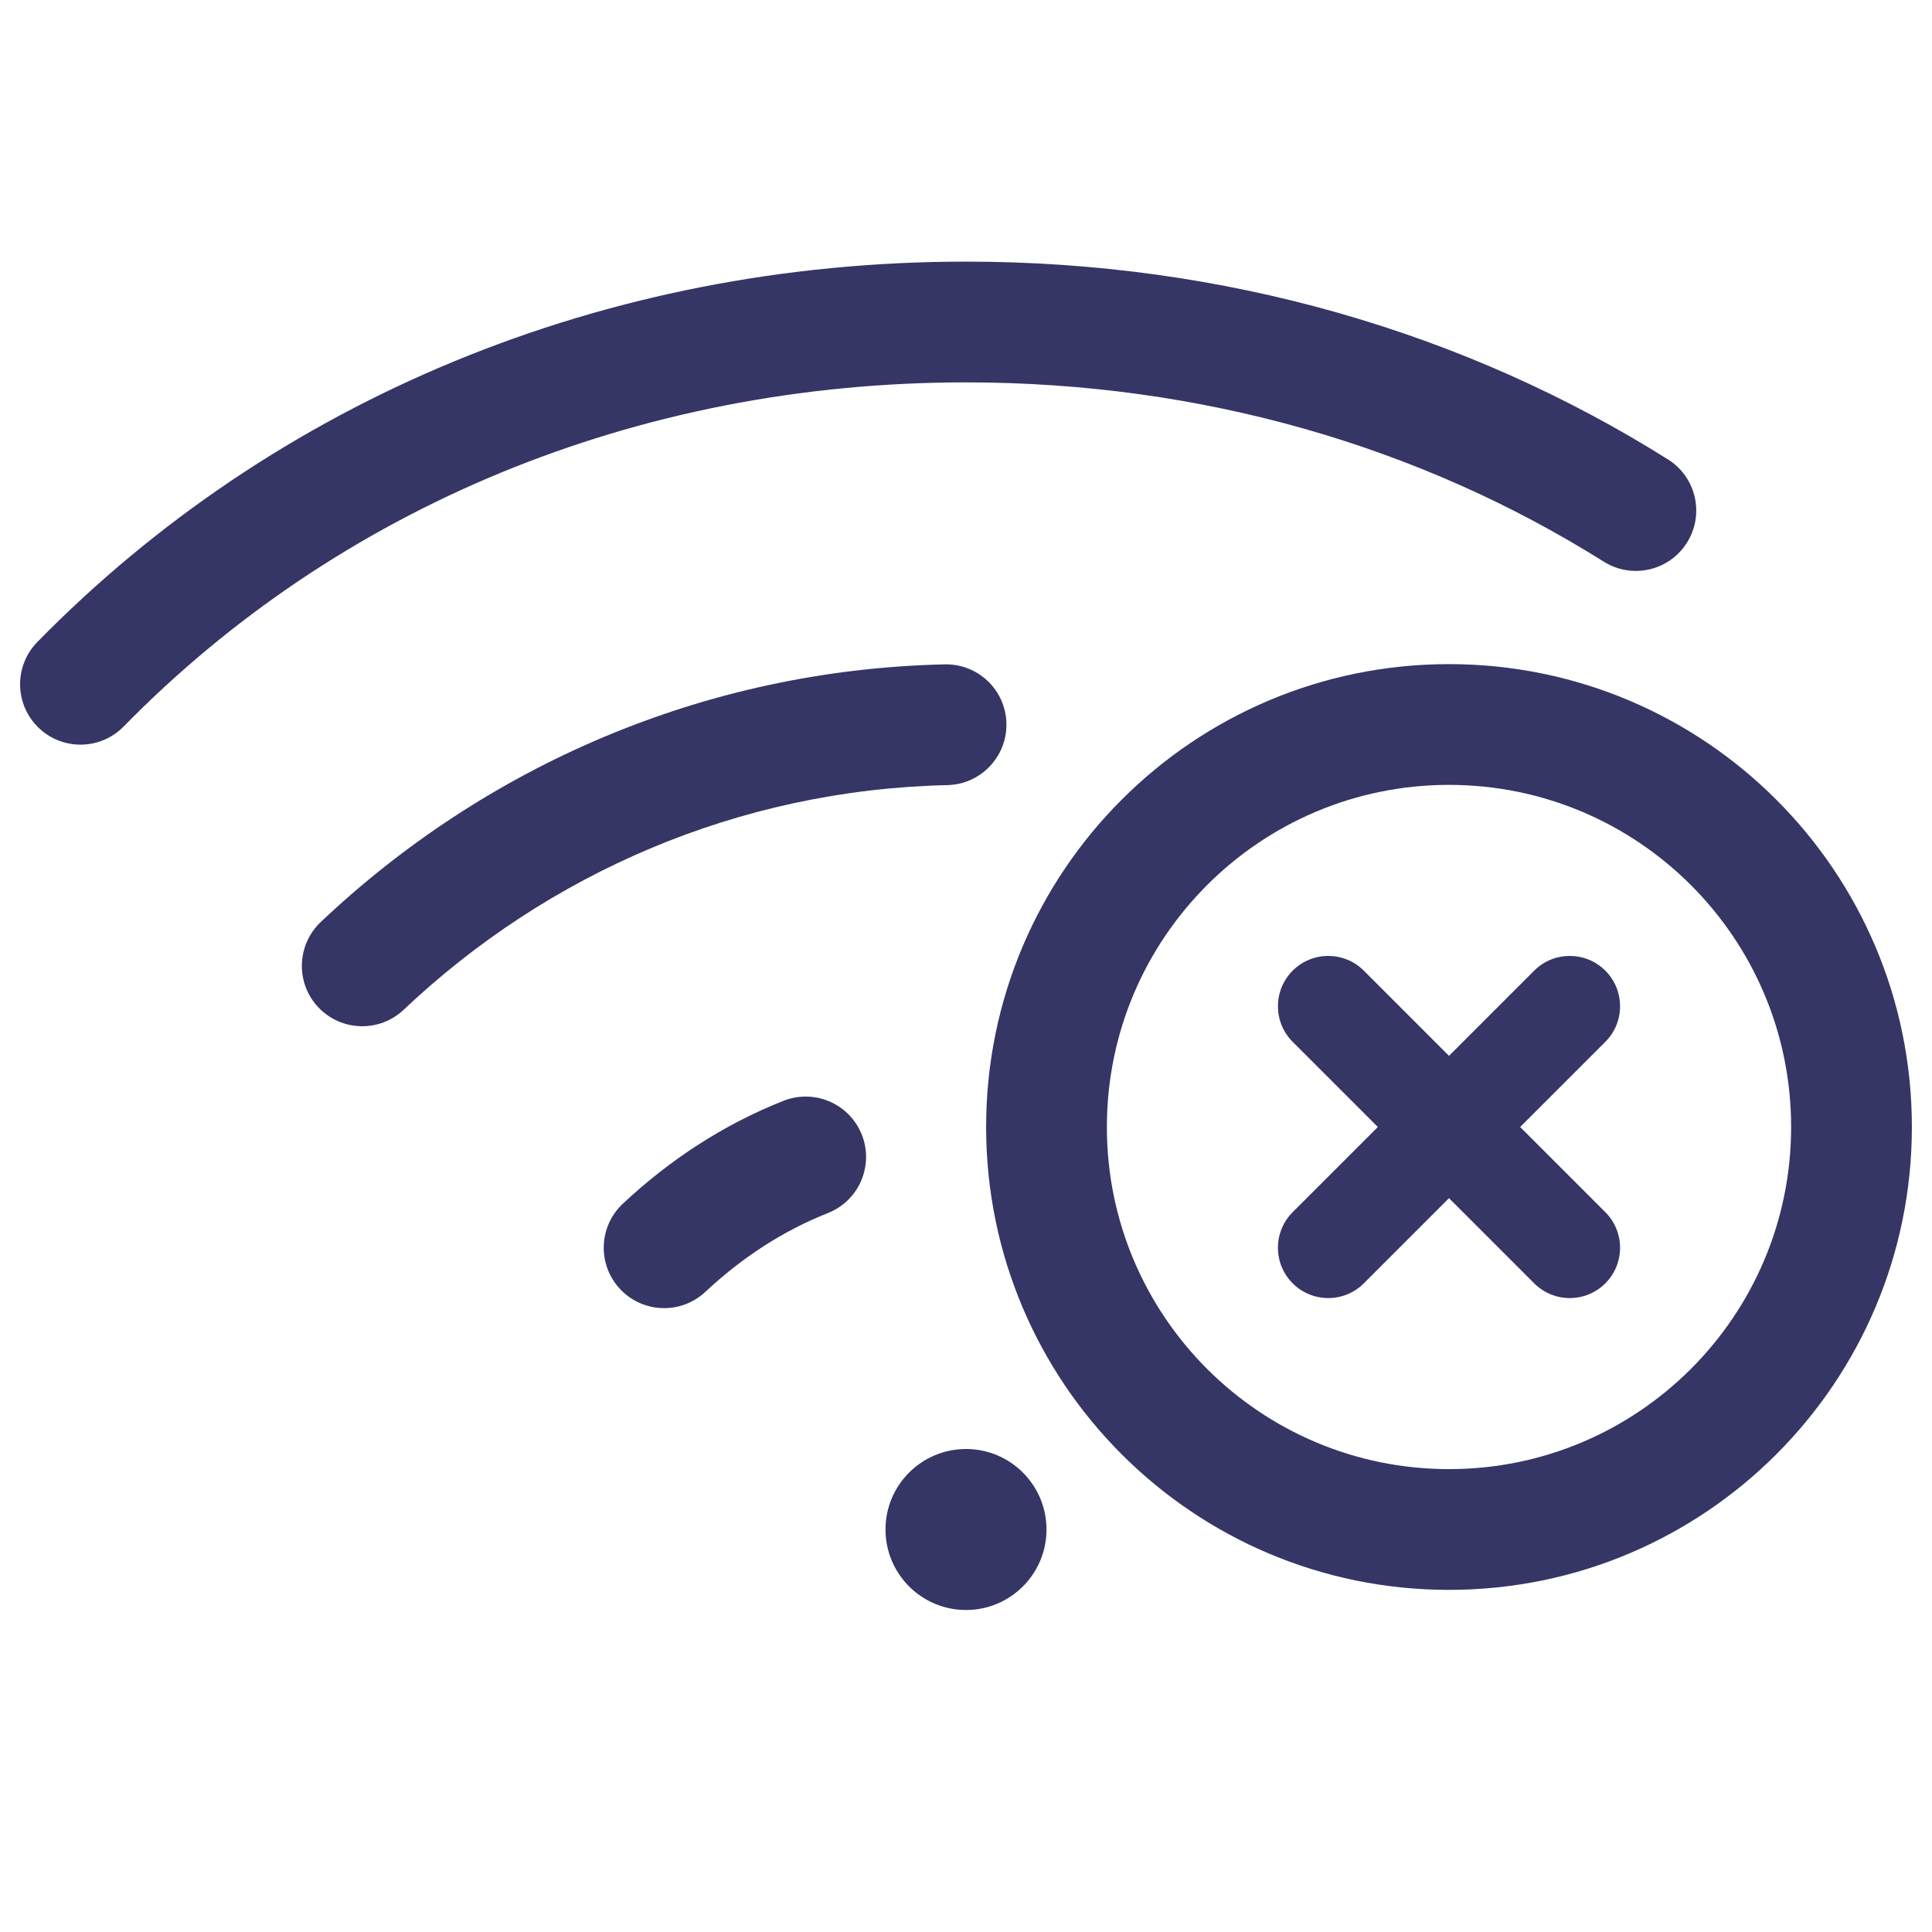 <svg width="24" height="24" viewBox="0 0 24 24" fill="none" xmlns="http://www.w3.org/2000/svg">
<path d="M12 4.75C7.885 4.75 4.185 6.321 1.536 9.025C1.246 9.321 0.771 9.326 0.475 9.036C0.179 8.746 0.174 8.271 0.464 7.975C3.405 4.974 7.496 3.25 12 3.25C15.203 3.25 18.198 4.122 20.72 5.707C21.071 5.927 21.177 6.39 20.956 6.741C20.736 7.092 20.273 7.197 19.922 6.977C17.645 5.546 14.928 4.75 12 4.75Z" fill="#353566"/>
<path d="M12.502 8.986C12.511 9.4 12.183 9.743 11.769 9.753C9.164 9.811 6.798 10.857 5.015 12.543C4.714 12.828 4.24 12.814 3.955 12.514C3.67 12.213 3.684 11.738 3.985 11.453C6.024 9.524 8.742 8.32 11.736 8.253C12.15 8.244 12.493 8.572 12.502 8.986Z" fill="#353566"/>
<path d="M10.706 14.096C10.858 14.481 10.67 14.917 10.284 15.069C9.724 15.291 9.215 15.624 8.763 16.047C8.46 16.331 7.986 16.315 7.703 16.013C7.419 15.71 7.435 15.236 7.737 14.953C8.315 14.412 8.981 13.972 9.732 13.675C10.118 13.522 10.553 13.711 10.706 14.096Z" fill="#353566"/>
<path d="M11 19C11 18.448 11.448 18 12 18C12.552 18 13 18.448 13 19C13 19.552 12.552 20 12 20C11.448 20 11 19.552 11 19Z" fill="#353566"/>
<path d="M19.942 12.942C20.186 12.698 20.186 12.302 19.942 12.058C19.698 11.814 19.302 11.814 19.058 12.058L18 13.116L16.942 12.058C16.698 11.814 16.302 11.814 16.058 12.058C15.814 12.302 15.814 12.698 16.058 12.942L17.116 14L16.058 15.058C15.814 15.302 15.814 15.698 16.058 15.942C16.302 16.186 16.698 16.186 16.942 15.942L18 14.884L19.058 15.942C19.302 16.186 19.698 16.186 19.942 15.942C20.186 15.698 20.186 15.302 19.942 15.058L18.884 14L19.942 12.942Z" fill="#353566"/>
<path fill-rule="evenodd" clip-rule="evenodd" d="M18 8.25C14.824 8.25 12.25 10.824 12.25 14C12.25 17.176 14.824 19.75 18 19.75C21.176 19.75 23.75 17.176 23.75 14C23.75 10.824 21.176 8.25 18 8.25ZM13.75 14C13.75 11.653 15.653 9.75 18 9.75C20.347 9.75 22.25 11.653 22.25 14C22.25 16.347 20.347 18.25 18 18.25C15.653 18.25 13.75 16.347 13.75 14Z" fill="#353566"/>
</svg>
